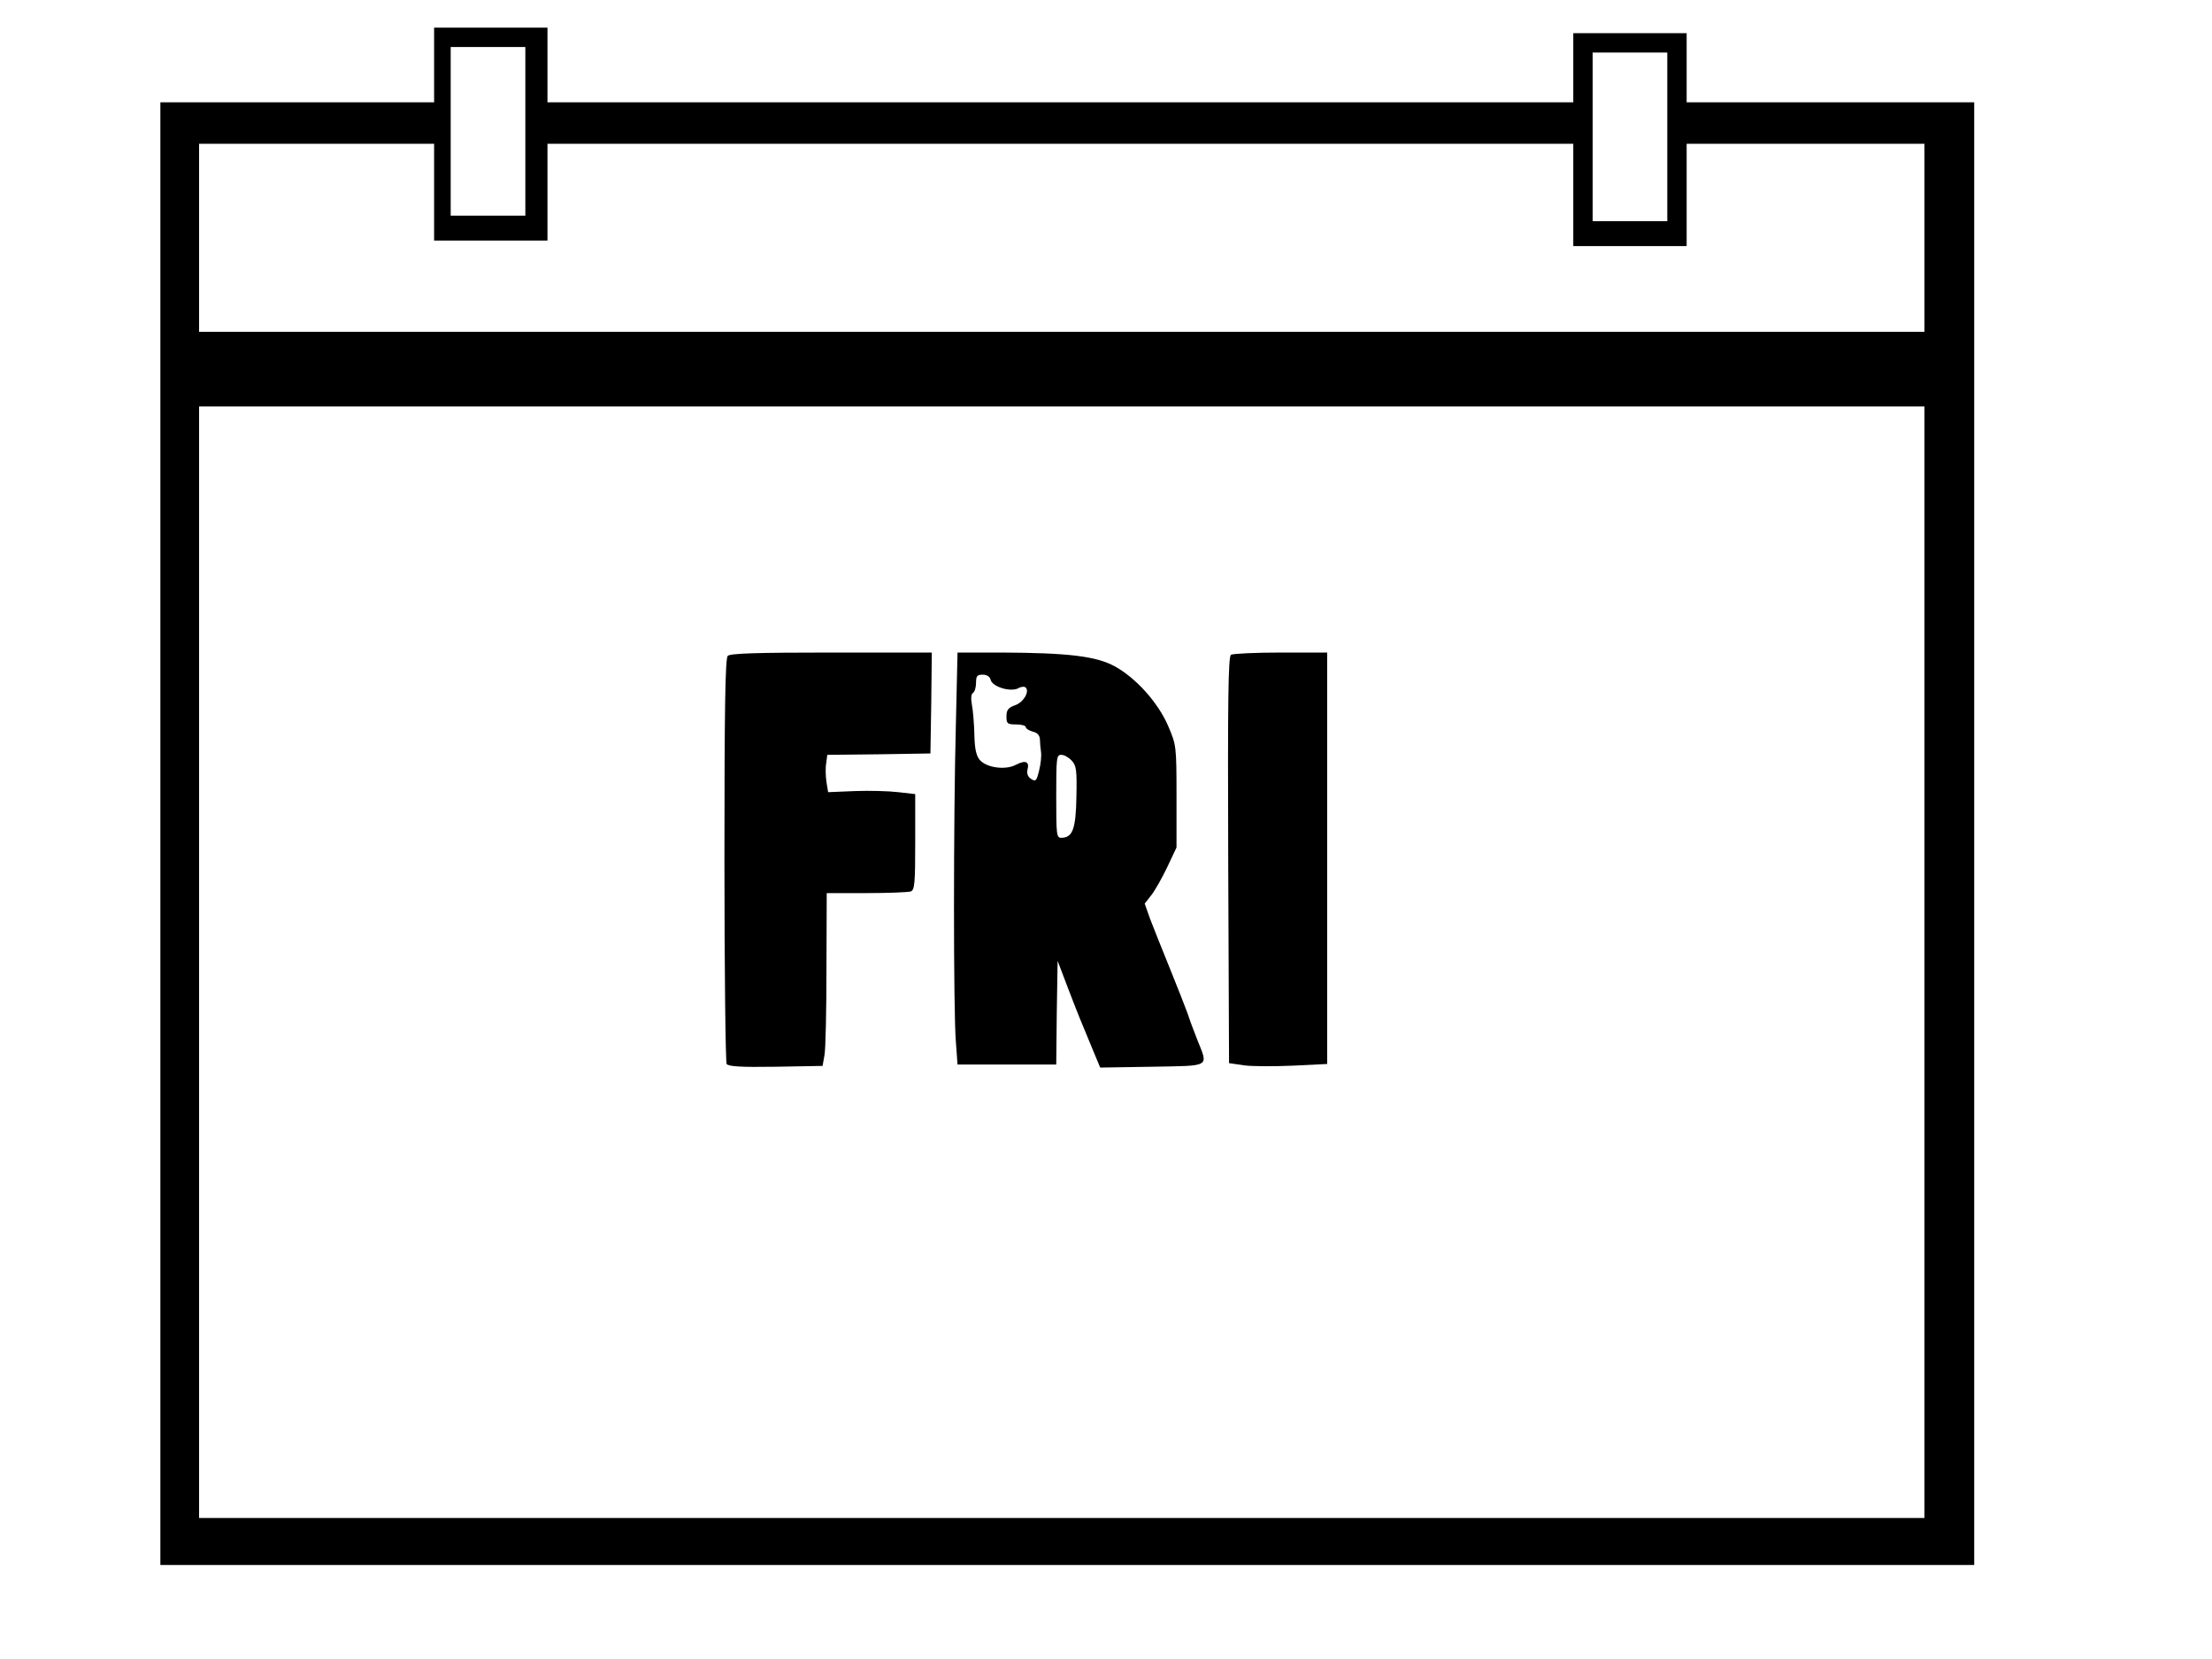 <?xml version="1.0" standalone="no"?>
<!DOCTYPE svg PUBLIC "-//W3C//DTD SVG 20010904//EN"
 "http://www.w3.org/TR/2001/REC-SVG-20010904/DTD/svg10.dtd">
<svg version="1.0" xmlns="http://www.w3.org/2000/svg"
 width="800pt" height="600pt" viewBox="0 0 800 600"
 preserveAspectRatio="xMidYMid meet">
<g transform="translate(0,600) scale(0.1,-0.1)"
fill="#000000" stroke="none">
<path d="M1570 5765 l0 -135 -495 0 -495 0 0 -2645 0 -2645 3280 0 3280 0 0
2645 0 2645 -520 0 -520 0 0 125 0 125 -205 0 -205 0 0 -125 0 -125 -1855 0
-1855 0 0 135 0 135 -205 0 -205 0 0 -135z m330 -240 l0 -305 -135 0 -135 0 0
305 0 305 135 0 135 0 0 -305z m4130 -20 l0 -305 -135 0 -135 0 0 305 0 305
135 0 135 0 0 -305z m-4460 -200 l0 -175 205 0 205 0 0 175 0 175 1855 0 1855
0 0 -185 0 -185 205 0 205 0 0 185 0 185 430 0 430 0 0 -340 0 -340 -3120 0
-3120 0 0 340 0 340 425 0 425 0 0 -175z m5390 -2785 l0 -2010 -3120 0 -3120
0 0 2010 0 2010 3120 0 3120 0 0 -2010z"/>
<path d="M2632 3628 c-9 -9 -12 -186 -12 -737 0 -400 4 -732 8 -739 7 -9 49
-12 178 -10 l169 3 7 40 c4 22 7 163 7 313 l1 272 144 0 c79 0 151 3 160 6 14
5 16 31 16 179 l0 173 -61 7 c-33 4 -104 6 -157 4 l-97 -4 -6 37 c-3 20 -4 51
-1 67 l4 31 187 2 186 3 3 183 2 182 -363 0 c-269 0 -366 -3 -375 -12z"/>
<path d="M3457 3378 c-9 -336 -9 -1038 0 -1145 l6 -83 178 0 179 0 2 188 3
187 38 -100 c36 -94 46 -118 96 -238 l20 -48 188 3 c215 4 203 -3 163 98 -12
30 -28 73 -35 95 -8 22 -37 96 -65 165 -28 69 -60 149 -71 178 l-19 54 25 32
c13 17 39 63 57 101 l33 70 0 185 c0 183 -1 186 -30 254 -37 86 -117 174 -193
216 -68 37 -168 49 -413 50 l-156 0 -6 -262z m126 163 c6 -25 72 -45 100 -30
10 6 23 7 27 2 14 -15 -9 -54 -40 -64 -24 -9 -30 -17 -30 -40 0 -26 3 -29 35
-29 19 0 35 -4 35 -10 0 -5 11 -12 25 -16 17 -4 25 -13 26 -28 0 -11 2 -32 4
-46 2 -14 -1 -44 -7 -67 -9 -37 -12 -41 -29 -30 -12 8 -16 19 -13 33 8 30 -7
36 -42 18 -37 -20 -105 -11 -130 17 -13 15 -19 39 -20 92 -1 40 -5 88 -9 108
-4 23 -3 39 4 43 6 4 11 20 11 37 0 24 4 29 24 29 15 0 26 -7 29 -19z m293
-292 c17 -18 19 -35 17 -131 -2 -117 -14 -148 -55 -148 -17 0 -18 11 -18 150
0 139 1 150 18 150 11 0 27 -9 38 -21z"/>
<path d="M4452 3632 c-10 -7 -12 -162 -10 -743 l3 -734 55 -8 c30 -4 110 -4
178 -1 l122 6 0 744 0 744 -167 0 c-93 0 -174 -4 -181 -8z"/>
</g>
</svg>
